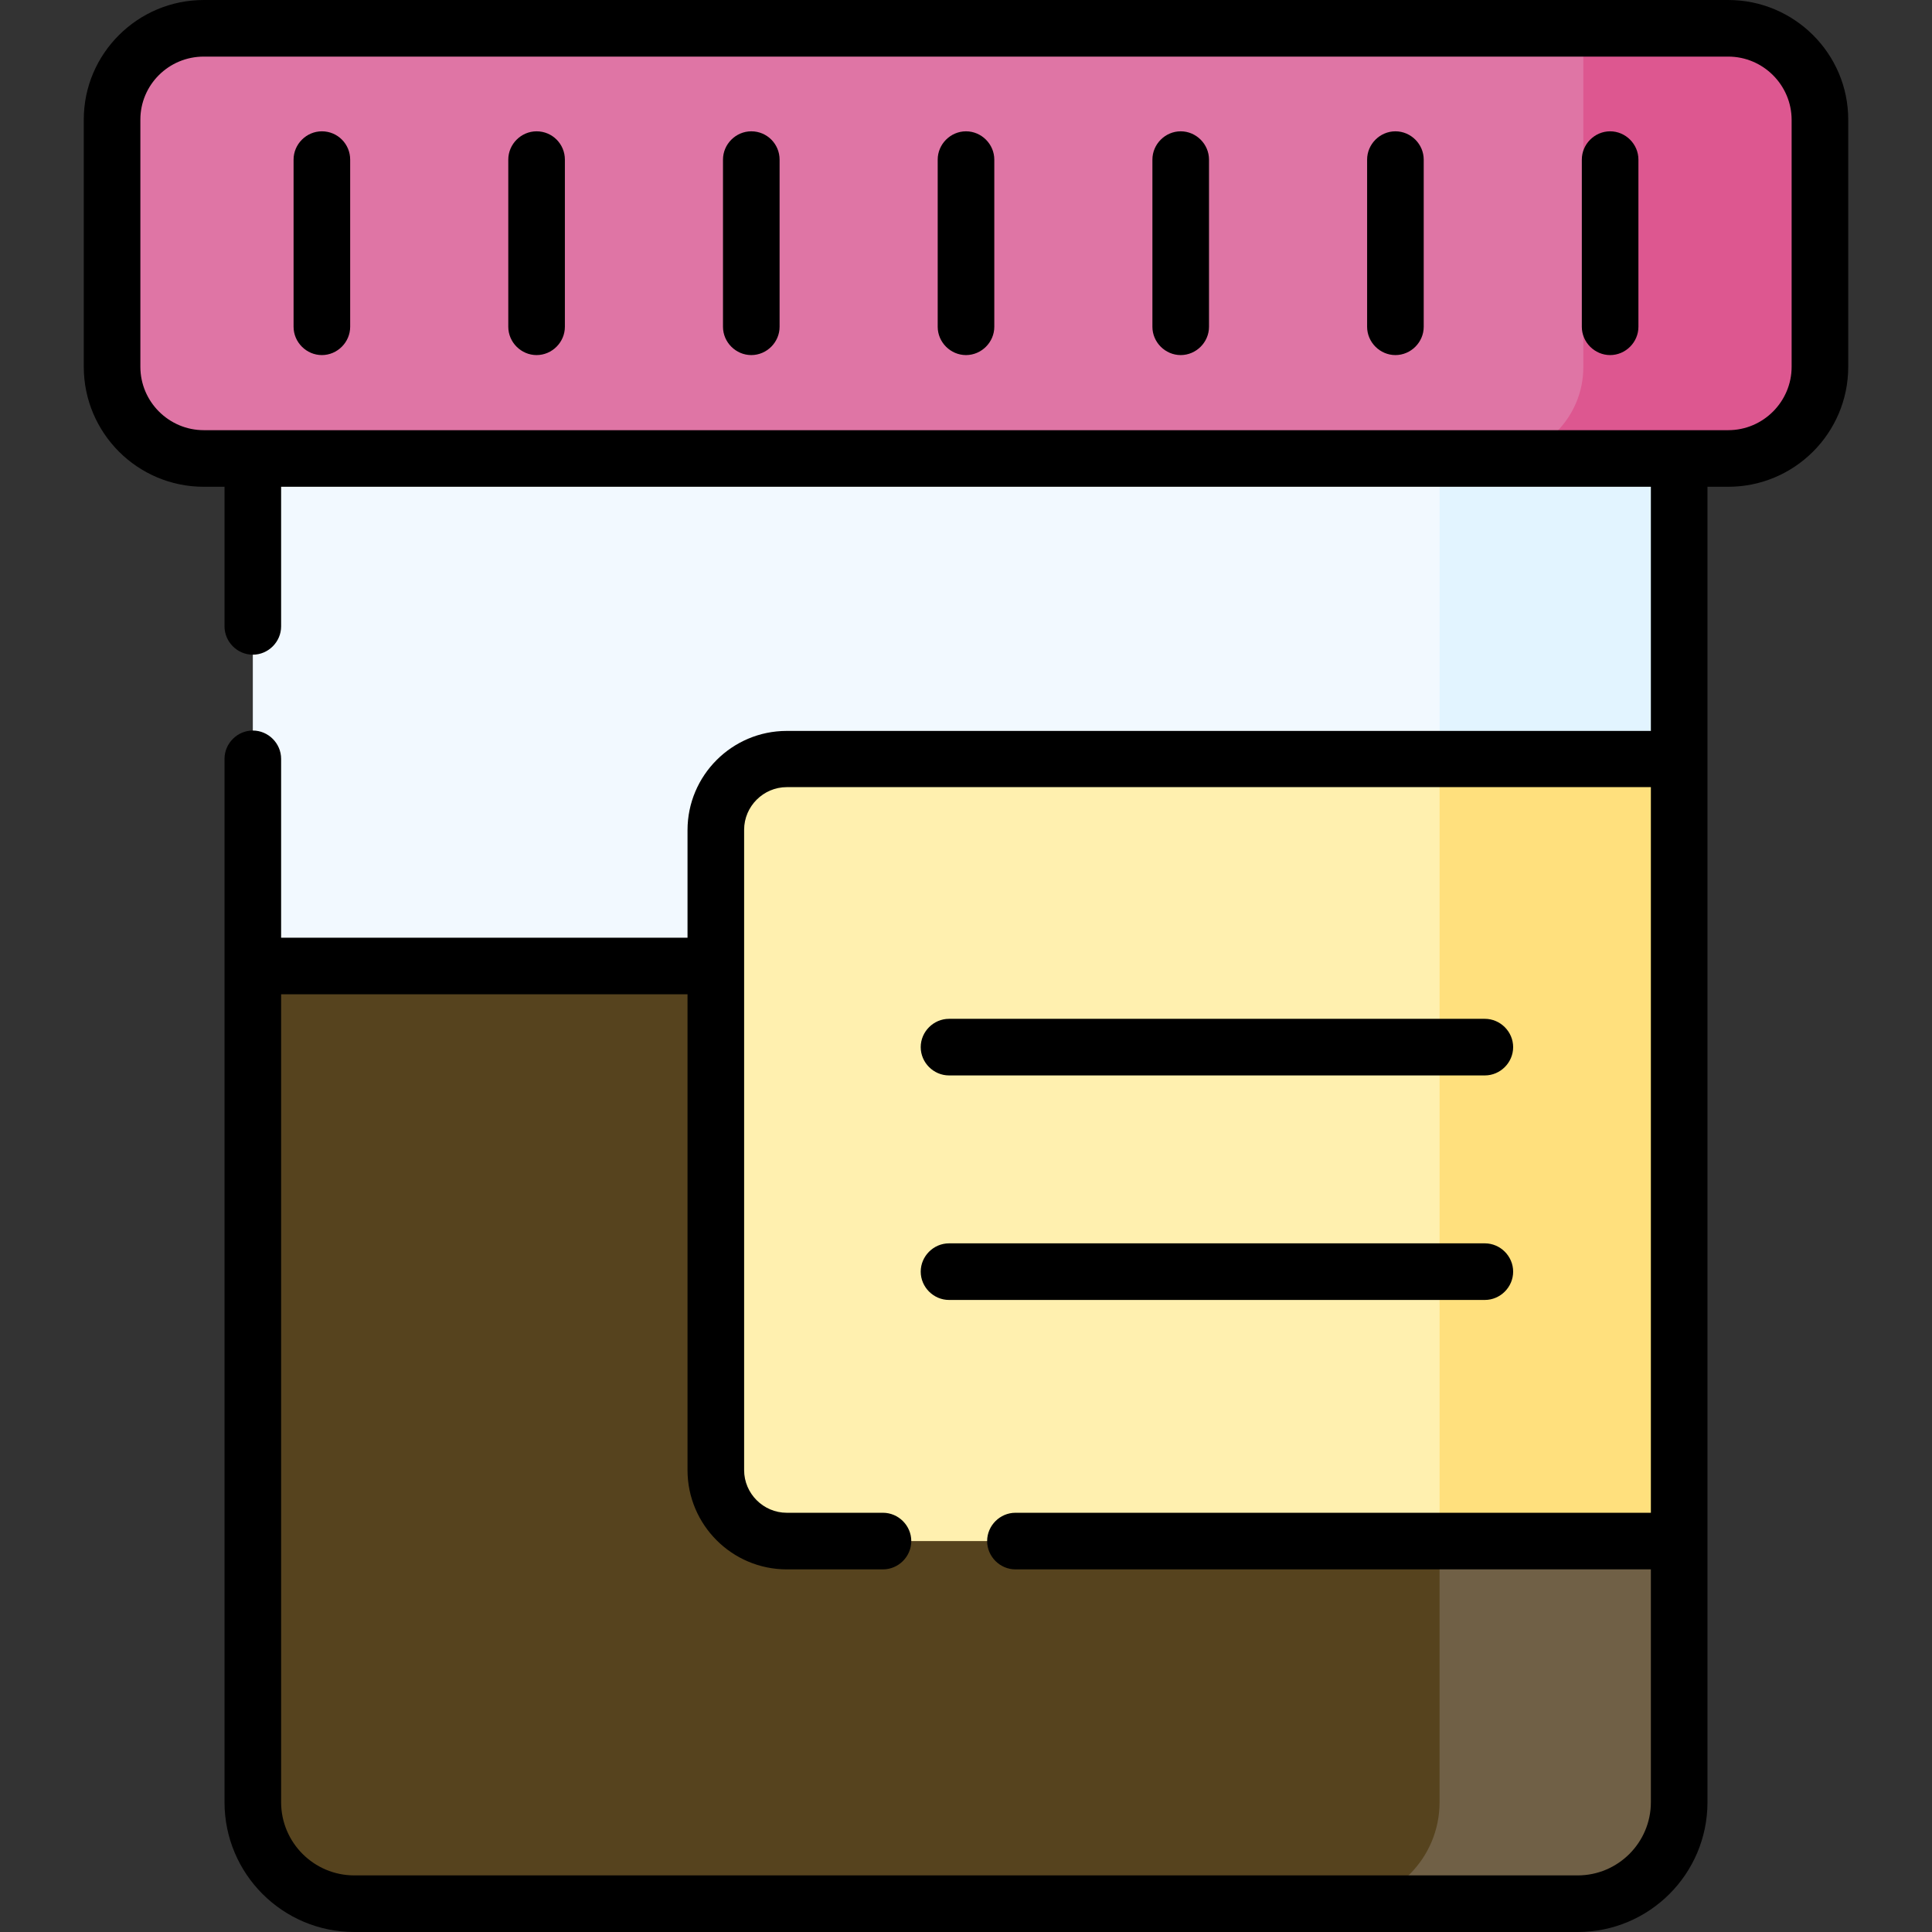 <?xml version="1.0" encoding="utf-8"?>
<!-- Generator: Adobe Illustrator 24.0.3, SVG Export Plug-In . SVG Version: 6.00 Build 0)  -->
<svg version="1.1" id="Capa_1" xmlns="http://www.w3.org/2000/svg" xmlns:xlink="http://www.w3.org/1999/xlink" x="0px" y="0px"
	 viewBox="0 0 512 512" style="enable-background:new 0 0 512 512;" xml:space="preserve">
<rect x="0" y="0" width="512" height="512" fill="#333333" stroke="none"/>
<style type="text/css">
	.st0{fill:#F2F9FF;}
	.st1{fill:#E2F4FF;}
	.st2{fill:#FFD064;}
	.st3{fill:#FFC250;}
	.st4{fill:#DF75A5;}
	.st5{fill:#DD5790;}
	.st6{fill:#FFF0AF;}
	.st7{fill:#FFE07D;}
	.st8{fill:#56431E;}
	.st9{fill:#706046;}
</style>
<g>
	<g>
		<path class="st0" d="M968.3,504.5H644.1c-14.9,0-26.9-12-26.9-26.9V73.3h378v404.3C995.2,492.5,983.1,504.5,968.3,504.5z"/>
		<path class="st1" d="M931.7,73.3v404.3c0,14.9-12,26.9-26.9,26.9h63.5c14.9,0,26.9-12,26.9-26.9V73.3L931.7,73.3z"/>
		<path class="st2" d="M617.2,256v221.6c0,14.9,12,26.9,26.9,26.9h324.2c14.9,0,26.9-12,26.9-26.9V256H617.2z"/>
		<path class="st3" d="M995.2,477.6V256h-63.5v221.6c0,14.9-12,26.9-26.9,26.9h63.5C983.1,504.5,995.2,492.5,995.2,477.6
			L995.2,477.6z"/>
		<g>
			<path class="st4" d="M1008.2,121.5H604.2c-13.4,0-24.3-10.9-24.3-24.3V31.8c0-13.4,10.9-24.3,24.3-24.3h404.1
				c13.4,0,24.3,10.9,24.3,24.3v65.5C1032.5,110.7,1021.6,121.5,1008.2,121.5L1008.2,121.5z"/>
		</g>
		<path class="st5" d="M1008.2,7.5h-38.4v89.8c0,13.4-10.9,24.3-24.3,24.3h62.7c13.4,0,24.3-10.9,24.3-24.3V31.8
			C1032.5,18.4,1021.6,7.5,1008.2,7.5z"/>
		<path class="st6" d="M995.2,201.2H758.7c-10.4,0-18.8,8.4-18.8,18.8v169.6c0,10.4,8.4,18.8,18.8,18.8h236.5L995.2,201.2
			L995.2,201.2z"/>
		<path class="st7" d="M931.7,201.2h63.5v207.2h-63.5V201.2z"/>
	</g>
	<g>
		<path d="M635.5,34.8c-4.1,0-7.5,3.4-7.5,7.5v44.3c0,4.1,3.4,7.5,7.5,7.5c4.1,0,7.5-3.4,7.5-7.5V42.3
			C643,38.2,639.7,34.8,635.5,34.8z"/>
		<path d="M692.4,34.8c-4.1,0-7.5,3.4-7.5,7.5v44.3c0,4.1,3.4,7.5,7.5,7.5c4.1,0,7.5-3.4,7.5-7.5V42.3
			C699.9,38.2,696.6,34.8,692.4,34.8z"/>
		<path d="M749.3,34.8c-4.1,0-7.5,3.4-7.5,7.5v44.3c0,4.1,3.4,7.5,7.5,7.5c4.1,0,7.5-3.4,7.5-7.5V42.3
			C756.8,38.2,753.4,34.8,749.3,34.8z"/>
		<path d="M806.2,34.8c-4.1,0-7.5,3.4-7.5,7.5v44.3c0,4.1,3.4,7.5,7.5,7.5c4.1,0,7.5-3.4,7.5-7.5V42.3
			C813.7,38.2,810.3,34.8,806.2,34.8z"/>
		<path d="M863.1,34.8c-4.1,0-7.5,3.4-7.5,7.5v44.3c0,4.1,3.4,7.5,7.5,7.5s7.5-3.4,7.5-7.5V42.3C870.6,38.2,867.2,34.8,863.1,34.8z"
			/>
		<path d="M920,34.8c-4.1,0-7.5,3.4-7.5,7.5v44.3c0,4.1,3.4,7.5,7.5,7.5s7.5-3.4,7.5-7.5V42.3C927.5,38.2,924.1,34.8,920,34.8z"/>
		<path d="M976.8,34.8c-4.1,0-7.5,3.4-7.5,7.5v44.3c0,4.1,3.4,7.5,7.5,7.5s7.5-3.4,7.5-7.5V42.3C984.3,38.2,981,34.8,976.8,34.8z"/>
		<path d="M1008.2,0H604.2c-17.5,0-31.8,14.2-31.8,31.8v65.5c0,17.5,14.2,31.8,31.8,31.8h5.5v37c0,4.1,3.4,7.5,7.5,7.5
			c4.1,0,7.5-3.4,7.5-7.5v-37h363v64.7h-229c-14.5,0-26.3,11.8-26.3,26.3v28.5H624.7v-47.4c0-4.1-3.4-7.5-7.5-7.5
			c-4.1,0-7.5,3.4-7.5,7.5v276.5c0,19,15.4,34.4,34.4,34.4h324.2c19,0,34.4-15.4,34.4-34.4V129h5.5c17.5,0,31.8-14.2,31.8-31.8V31.8
			C1040,14.2,1025.7,0,1008.2,0L1008.2,0z M987.7,400.9H819.3c-4.1,0-7.5,3.4-7.5,7.5s3.4,7.5,7.5,7.5h168.4v61.7
			c0,10.7-8.7,19.4-19.4,19.4H644.1c-10.7,0-19.4-8.7-19.4-19.4V263.5h107.7v126.1c0,14.5,11.8,26.3,26.3,26.3h25.5
			c4.1,0,7.5-3.4,7.5-7.5s-3.4-7.5-7.5-7.5h-25.5c-6.2,0-11.3-5.1-11.3-11.3V220c0-6.2,5.1-11.3,11.3-11.3h229V400.9z M1025,97.3
			c0,9.2-7.5,16.8-16.8,16.8H604.2c-9.2,0-16.8-7.5-16.8-16.8V31.8c0-9.2,7.5-16.8,16.8-16.8h404.1c9.2,0,16.8,7.5,16.8,16.8V97.3z"
			/>
		<path d="M801.7,285h142c4.1,0,7.5-3.4,7.5-7.5s-3.4-7.5-7.5-7.5h-142c-4.1,0-7.5,3.4-7.5,7.5S797.6,285,801.7,285z"/>
		<path d="M801.7,344.5h142c4.1,0,7.5-3.4,7.5-7.5s-3.4-7.5-7.5-7.5h-142c-4.1,0-7.5,3.4-7.5,7.5S797.6,344.5,801.7,344.5z"/>
	</g>
</g>
<path class="st0" d="M418.1,504.5H93.9c-14.9,0-26.9-12-26.9-26.9V73.3h378v404.3C445,492.4,432.9,504.5,418.1,504.5z"/>
<path class="st1" d="M381.5,73.3v404.3c0,14.9-12,26.9-26.9,26.9h63.5c14.9,0,26.9-12,26.9-26.9V73.3L381.5,73.3z"/>
<path class="st8" d="M67,256v221.6c0,14.9,12,26.9,26.9,26.9h324.2c14.9,0,26.9-12,26.9-26.9V256H67z"/>
<path class="st9" d="M445,477.6V256h-63.5v221.6c0,14.9-12,26.9-26.9,26.9h63.5C432.9,504.5,445,492.4,445,477.6L445,477.6z"/>
<g>
	<path class="st4" d="M458,121.5H54c-13.4,0-24.3-10.9-24.3-24.3V31.7C29.7,18.3,40.6,7.5,54,7.5H458c13.4,0,24.3,10.9,24.3,24.3
		v65.5C482.3,110.6,471.4,121.5,458,121.5L458,121.5z"/>
</g>
<path class="st5" d="M458,7.5h-38.4v89.8c0,13.4-10.9,24.3-24.3,24.3H458c13.4,0,24.3-10.9,24.3-24.3V31.7
	C482.3,18.3,471.4,7.5,458,7.5z"/>
<path class="st6" d="M445,201.2H208.5c-10.4,0-18.8,8.4-18.8,18.8v169.6c0,10.4,8.4,18.8,18.8,18.8H445L445,201.2L445,201.2z"/>
<path class="st7" d="M381.5,201.2H445v207.2h-63.5V201.2z"/>
<g>
	<path d="M85.3,34.8c-4.1,0-7.5,3.4-7.5,7.5v44.3c0,4.1,3.4,7.5,7.5,7.5s7.5-3.4,7.5-7.5V42.3C92.8,38.2,89.5,34.8,85.3,34.8z"/>
	<path d="M142.2,34.8c-4.1,0-7.5,3.4-7.5,7.5v44.3c0,4.1,3.4,7.5,7.5,7.5s7.5-3.4,7.5-7.5V42.3C149.7,38.2,146.4,34.8,142.2,34.8z"
		/>
	<path d="M199.1,34.8c-4.1,0-7.5,3.4-7.5,7.5v44.3c0,4.1,3.4,7.5,7.5,7.5s7.5-3.4,7.5-7.5V42.3C206.6,38.2,203.3,34.8,199.1,34.8z"
		/>
	<path d="M256,34.8c-4.1,0-7.5,3.4-7.5,7.5v44.3c0,4.1,3.4,7.5,7.5,7.5c4.1,0,7.5-3.4,7.5-7.5V42.3C263.5,38.2,260.1,34.8,256,34.8z
		"/>
	<path d="M312.9,34.8c-4.1,0-7.5,3.4-7.5,7.5v44.3c0,4.1,3.4,7.5,7.5,7.5s7.5-3.4,7.5-7.5V42.3C320.4,38.2,317,34.8,312.9,34.8z"/>
	<path d="M369.8,34.8c-4.1,0-7.5,3.4-7.5,7.5v44.3c0,4.1,3.4,7.5,7.5,7.5s7.5-3.4,7.5-7.5V42.3C377.3,38.2,373.9,34.8,369.8,34.8z"
		/>
	<path d="M426.7,34.8c-4.1,0-7.5,3.4-7.5,7.5v44.3c0,4.1,3.4,7.5,7.5,7.5s7.5-3.4,7.5-7.5V42.3C434.2,38.2,430.8,34.8,426.7,34.8z"
		/>
	<path d="M458,0H54C36.5,0,22.2,14.2,22.2,31.7v65.5c0,17.5,14.2,31.8,31.8,31.8h5.5v37c0,4.1,3.4,7.5,7.5,7.5s7.5-3.4,7.5-7.5v-37
		h363v64.7h-229c-14.5,0-26.3,11.8-26.3,26.3v28.5H74.5v-47.4c0-4.1-3.4-7.5-7.5-7.5s-7.5,3.4-7.5,7.5v276.5
		c0,19,15.4,34.4,34.4,34.4h324.2c19,0,34.4-15.4,34.4-34.4V129h5.5c17.5,0,31.8-14.2,31.8-31.8V31.7C489.8,14.2,475.5,0,458,0
		L458,0z M437.5,400.9H269.1c-4.1,0-7.5,3.4-7.5,7.5s3.4,7.5,7.5,7.5h168.4v61.7c0,10.7-8.7,19.4-19.4,19.4H93.9
		c-10.7,0-19.4-8.7-19.4-19.4V263.5h107.7v126.1c0,14.5,11.8,26.3,26.3,26.3H234c4.1,0,7.5-3.4,7.5-7.5s-3.4-7.5-7.5-7.5h-25.5
		c-6.2,0-11.3-5.1-11.3-11.3V219.9c0-6.2,5.1-11.3,11.3-11.3h229L437.5,400.9z M474.8,97.2c0,9.2-7.5,16.8-16.8,16.8H54
		c-9.2,0-16.8-7.5-16.8-16.8V31.7C37.2,22.5,44.7,15,54,15H458c9.2,0,16.8,7.5,16.8,16.8V97.2z"/>
	<path d="M251.5,285h142c4.1,0,7.5-3.4,7.5-7.5s-3.4-7.5-7.5-7.5h-142c-4.1,0-7.5,3.4-7.5,7.5S247.4,285,251.5,285z"/>
	<path d="M251.5,344.5h142c4.1,0,7.5-3.4,7.5-7.5s-3.4-7.5-7.5-7.5h-142c-4.1,0-7.5,3.4-7.5,7.5S247.4,344.5,251.5,344.5z"/>
</g>
</svg>
